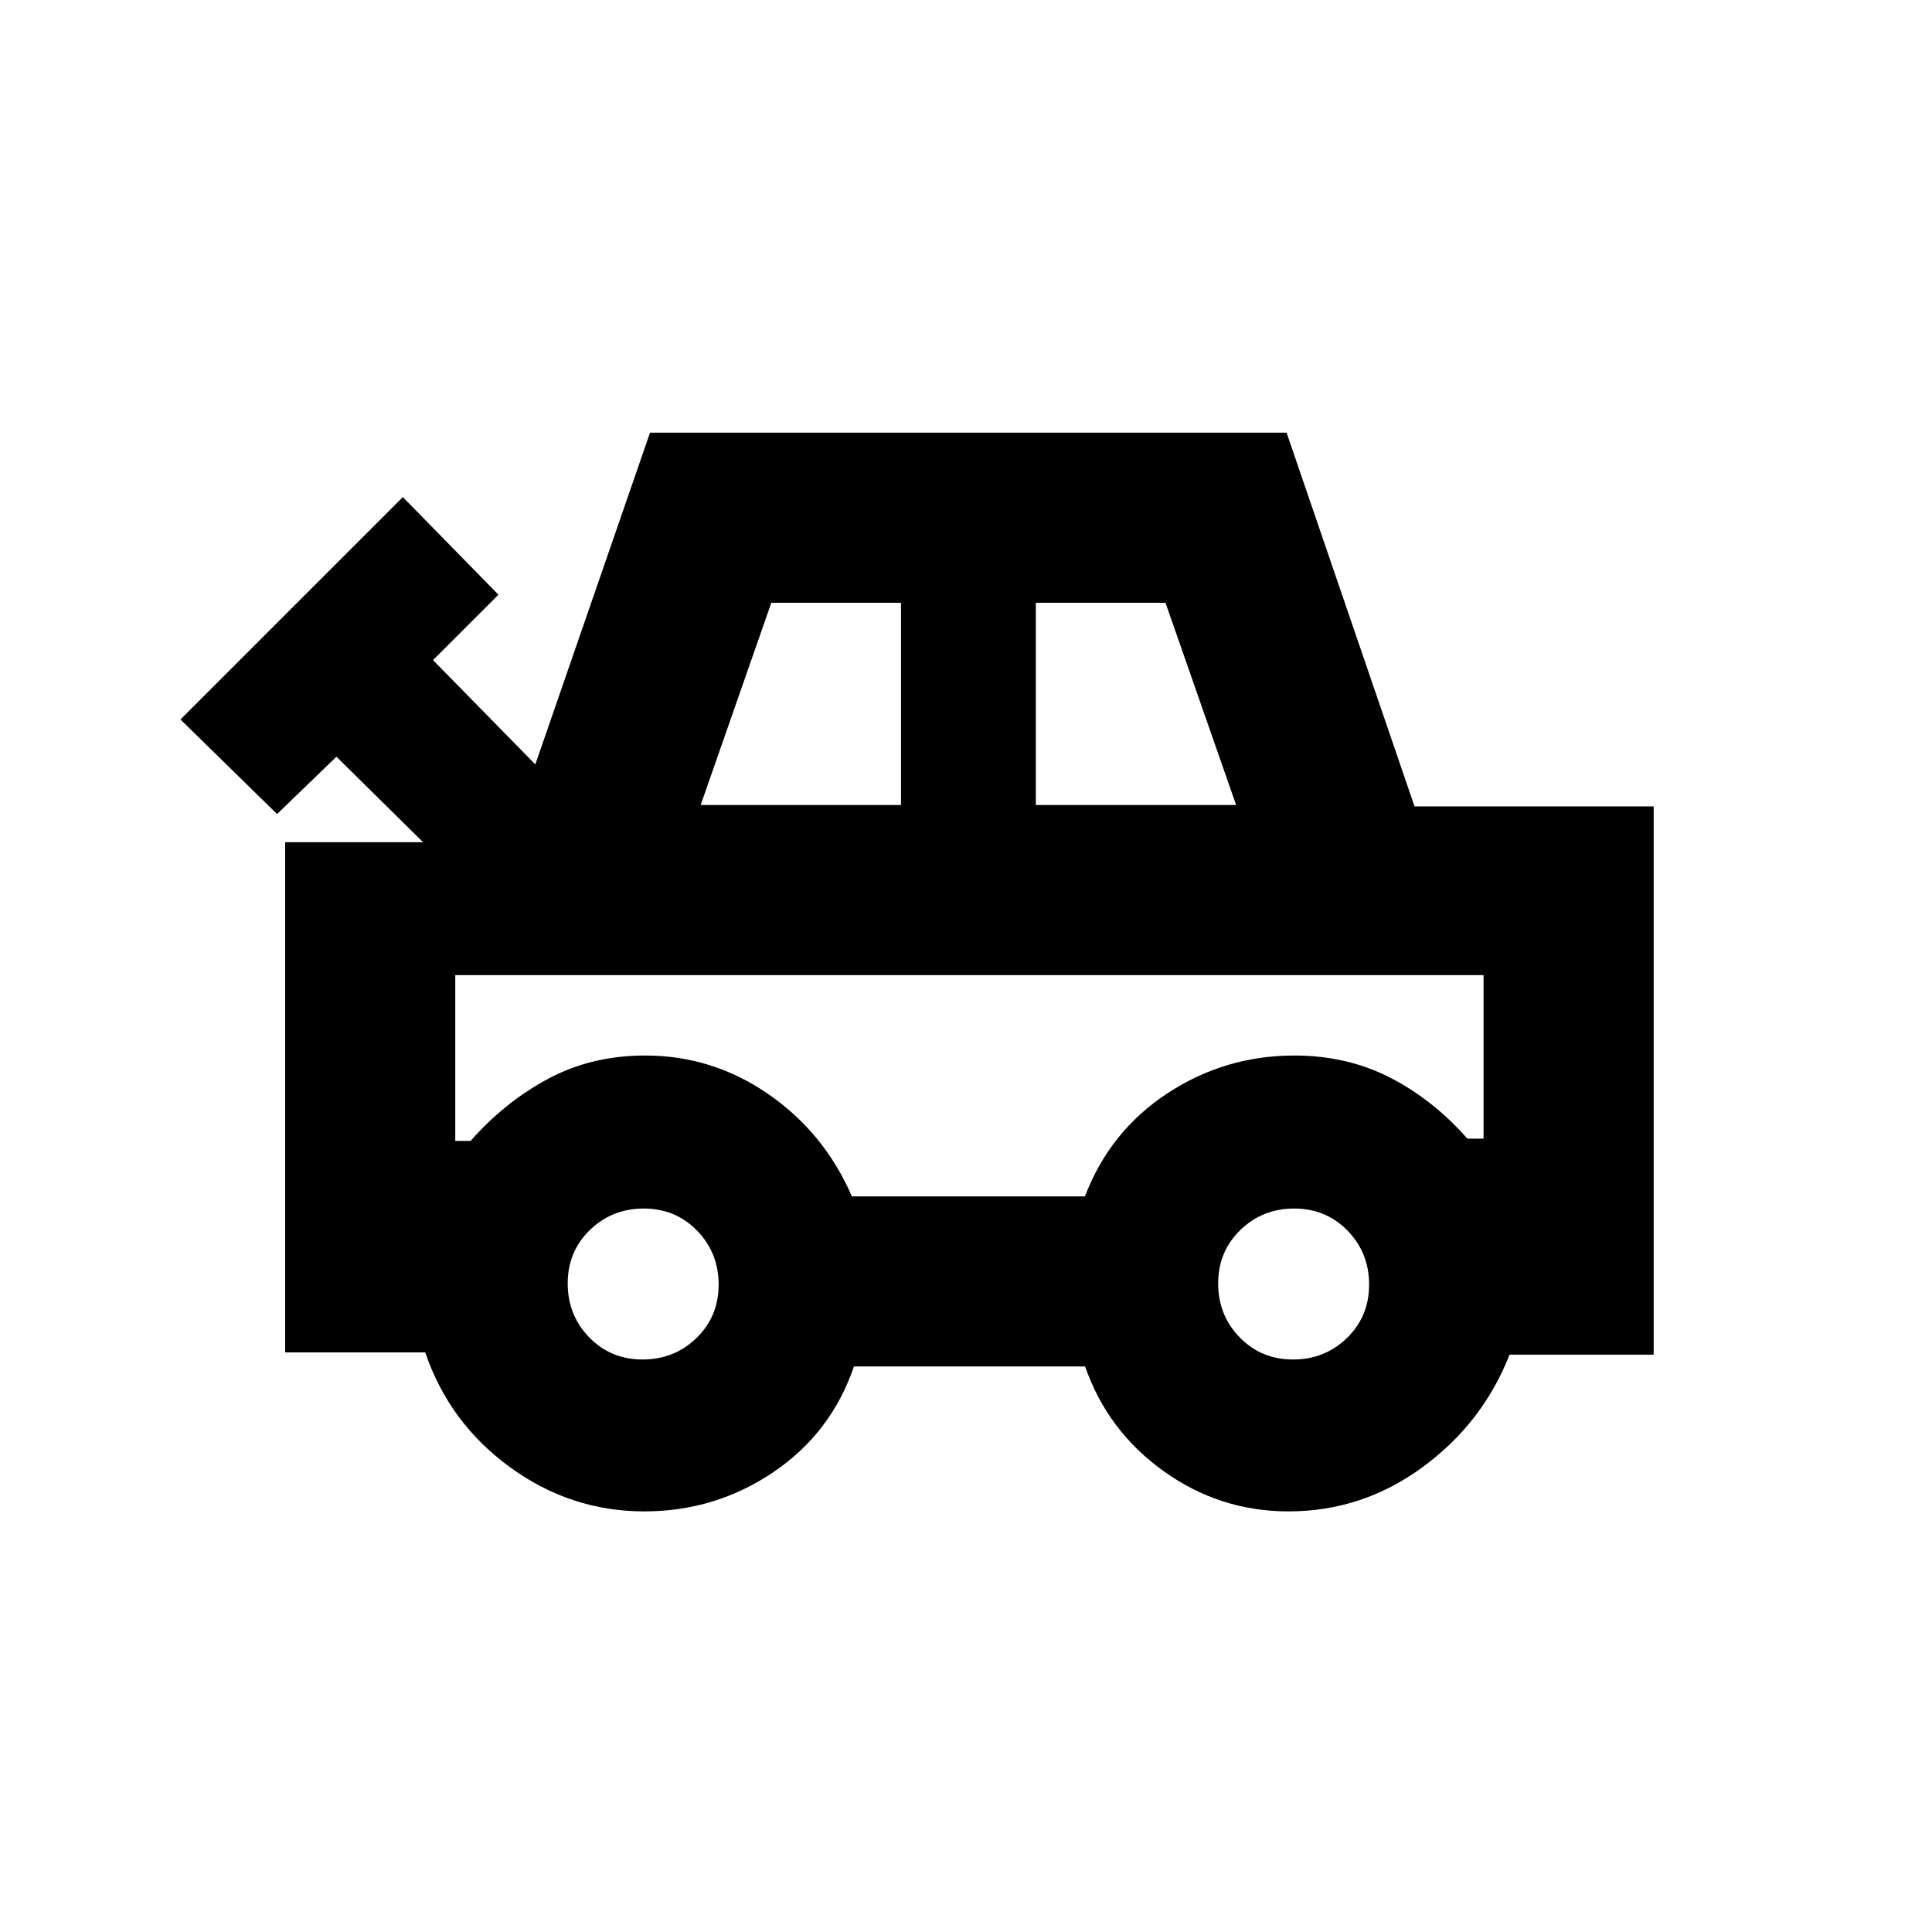 <svg xmlns="http://www.w3.org/2000/svg" height="20" viewBox="0 -960 960 960" width="20"><path d="M320.15-209q-36.63 0-66.79-22-30.16-22-42.06-57h-69.6v-253.52h68.52L167.17-584l-29.5 28.5-48-47L200.17-713l47.5 48.5-32.5 32.5L266-580.17 322.99-745H639.3l63.57 185.7H821.7v272.43h-71.61q-13.33 34-43.27 55.94Q676.87-209 640.24-209q-34.11 0-62-19.97-27.89-19.96-39.06-52.03H424.3q-11.26 33.07-40.07 52.53Q355.42-209 320.15-209Zm28.02-351h99.53v-100.48h-64.44L348.17-560Zm166.53 0h99.52l-35.09-100.48H514.7V-560Zm-91.4 194.48h115.79q12.42-32.47 41.02-51.23 28.61-18.77 63.04-18.77 26.13 0 47.49 10.93 21.36 10.94 38.49 30.37h8.04v-81.26H226.22v82.39h7.61q17.13-19.43 38.67-30.93 21.54-11.5 48.06-11.5 33.51 0 61.28 19.22 27.77 19.21 41.46 50.78Zm-104.02 81.04q15.81 0 26.81-10.69 11-10.69 11-26.5t-10.7-26.81q-10.69-11-26.5-11-15.8 0-26.8 10.69-11 10.7-11 26.5 0 15.81 10.69 26.81 10.69 11 26.5 11Zm323.22 0q15.8 0 26.8-10.69t11-26.5q0-15.81-10.69-26.81-10.69-11-26.5-11t-26.81 10.69q-11 10.7-11 26.5 0 15.81 10.7 26.81 10.69 11 26.5 11ZM481.7-420.5Z"/></svg>